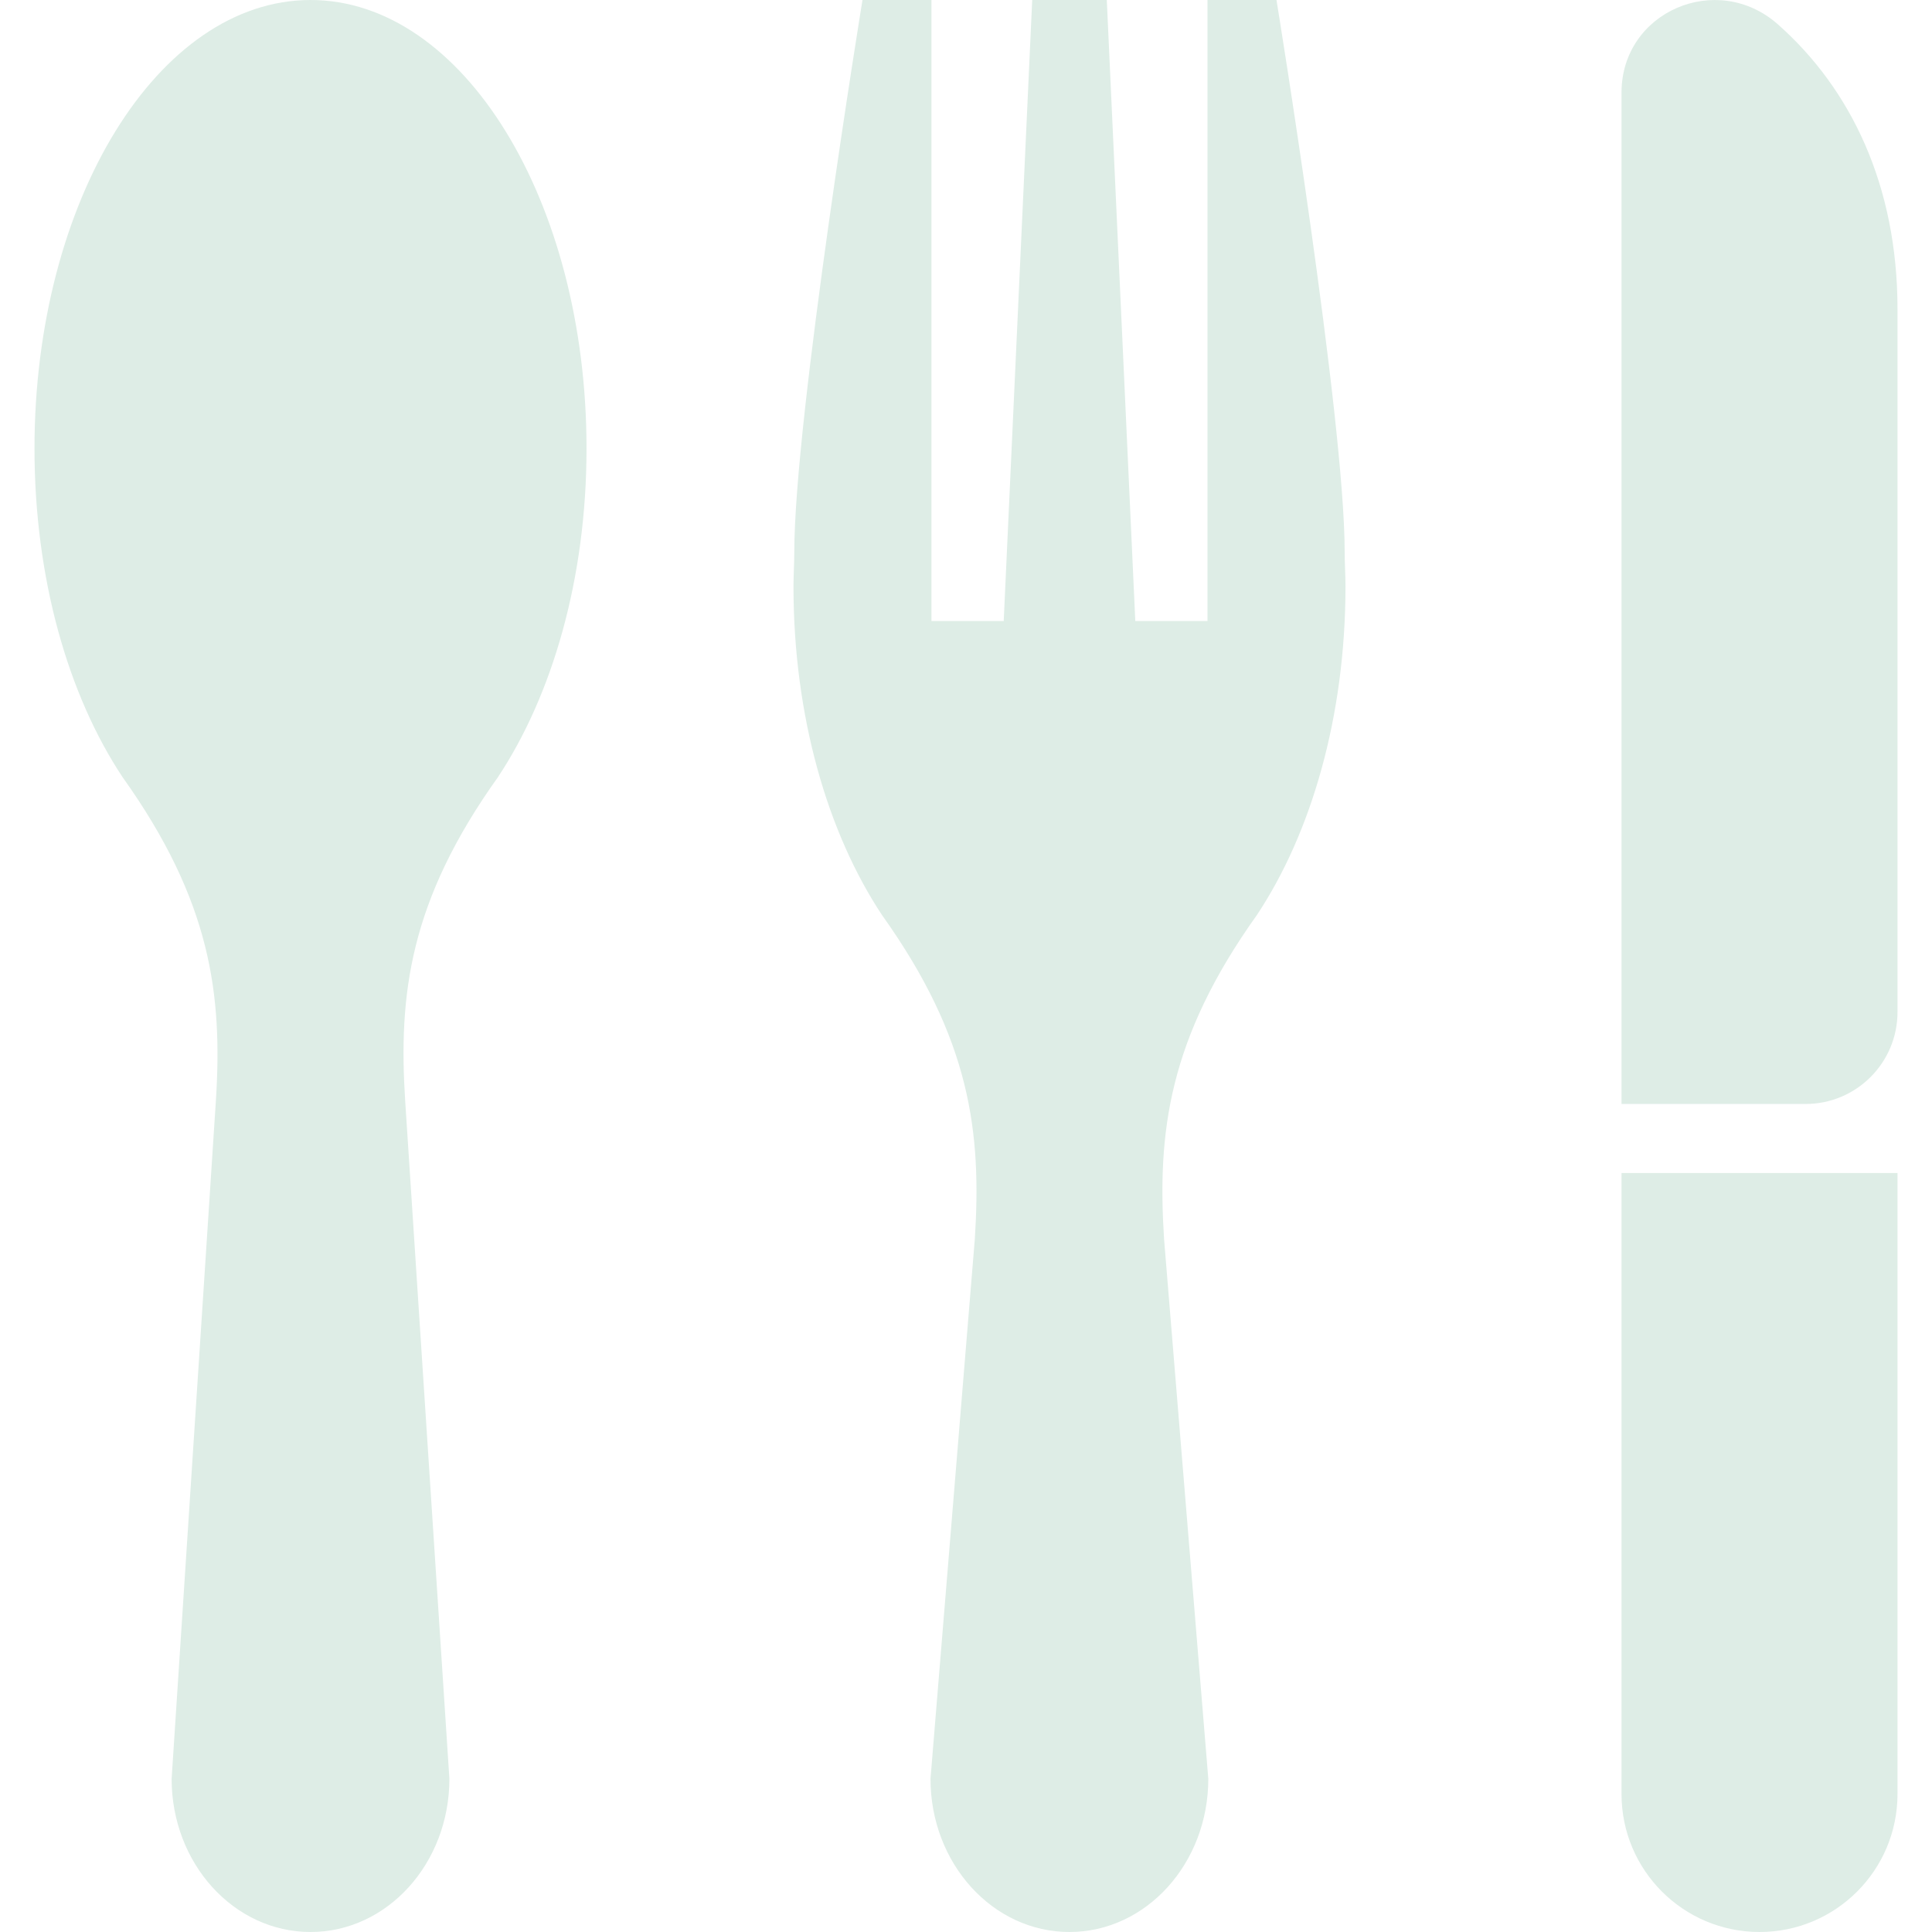 <svg width="48" height="48" viewBox="0 0 48 48" fill="none" xmlns="http://www.w3.org/2000/svg">
<g clip-path="url(#clip0_1260_4819)">
<path d="M40.286 29.143V44.571C40.286 46.466 41.822 48 43.715 48C45.609 48 47.143 46.466 47.143 44.571V29.143H40.286Z" fill="#DEEDE6"/>
<path d="M44.171 0.605C42.66 -0.732 40.286 0.288 40.286 2.302V27.428H44.858C46.12 27.428 47.143 26.405 47.143 25.143V7.683C47.143 4.61 45.986 2.21 44.171 0.605Z" fill="#DEEDE6"/>
<path d="M14.572 11.143C14.572 4.989 11.501 0 7.715 0C3.928 0 0.857 4.989 0.857 11.143C0.857 14.373 1.694 17.271 3.045 19.308C5.246 22.392 5.532 24.717 5.363 27.357L4.264 44.194C4.264 46.296 5.808 48 7.715 48C9.621 48 11.165 46.296 11.165 44.194L10.067 27.357C9.897 24.717 10.169 22.39 12.371 19.308C13.721 17.271 14.572 14.373 14.572 11.143Z" fill="#DEEDE6"/>
<path d="M33.428 14.571C33.428 14.283 33.408 13.997 33.408 13.714C33.408 10.394 31.714 0 31.714 0H30V15.429H28.206L27.498 0H25.668H25.645L24.937 15.429H23.142V0H21.428C21.428 0 19.734 10.394 19.734 13.714C19.734 13.997 19.714 14.283 19.714 14.571C19.714 17.801 20.564 20.7 21.915 22.737C24.116 25.821 24.389 28.145 24.219 30.785L23.118 44.194C23.118 46.296 24.663 48 26.569 48C28.476 48 30.02 46.296 30.02 44.194L28.921 30.785C28.752 28.145 29.024 25.819 31.225 22.737C32.578 20.7 33.428 17.801 33.428 14.571Z" fill="#DEEDE6"/>
</g>
<defs>
<clipPath id="clip0_1260_4819">
<rect width="48" height="48" fill="white"/>
</clipPath>
</defs>
</svg>
